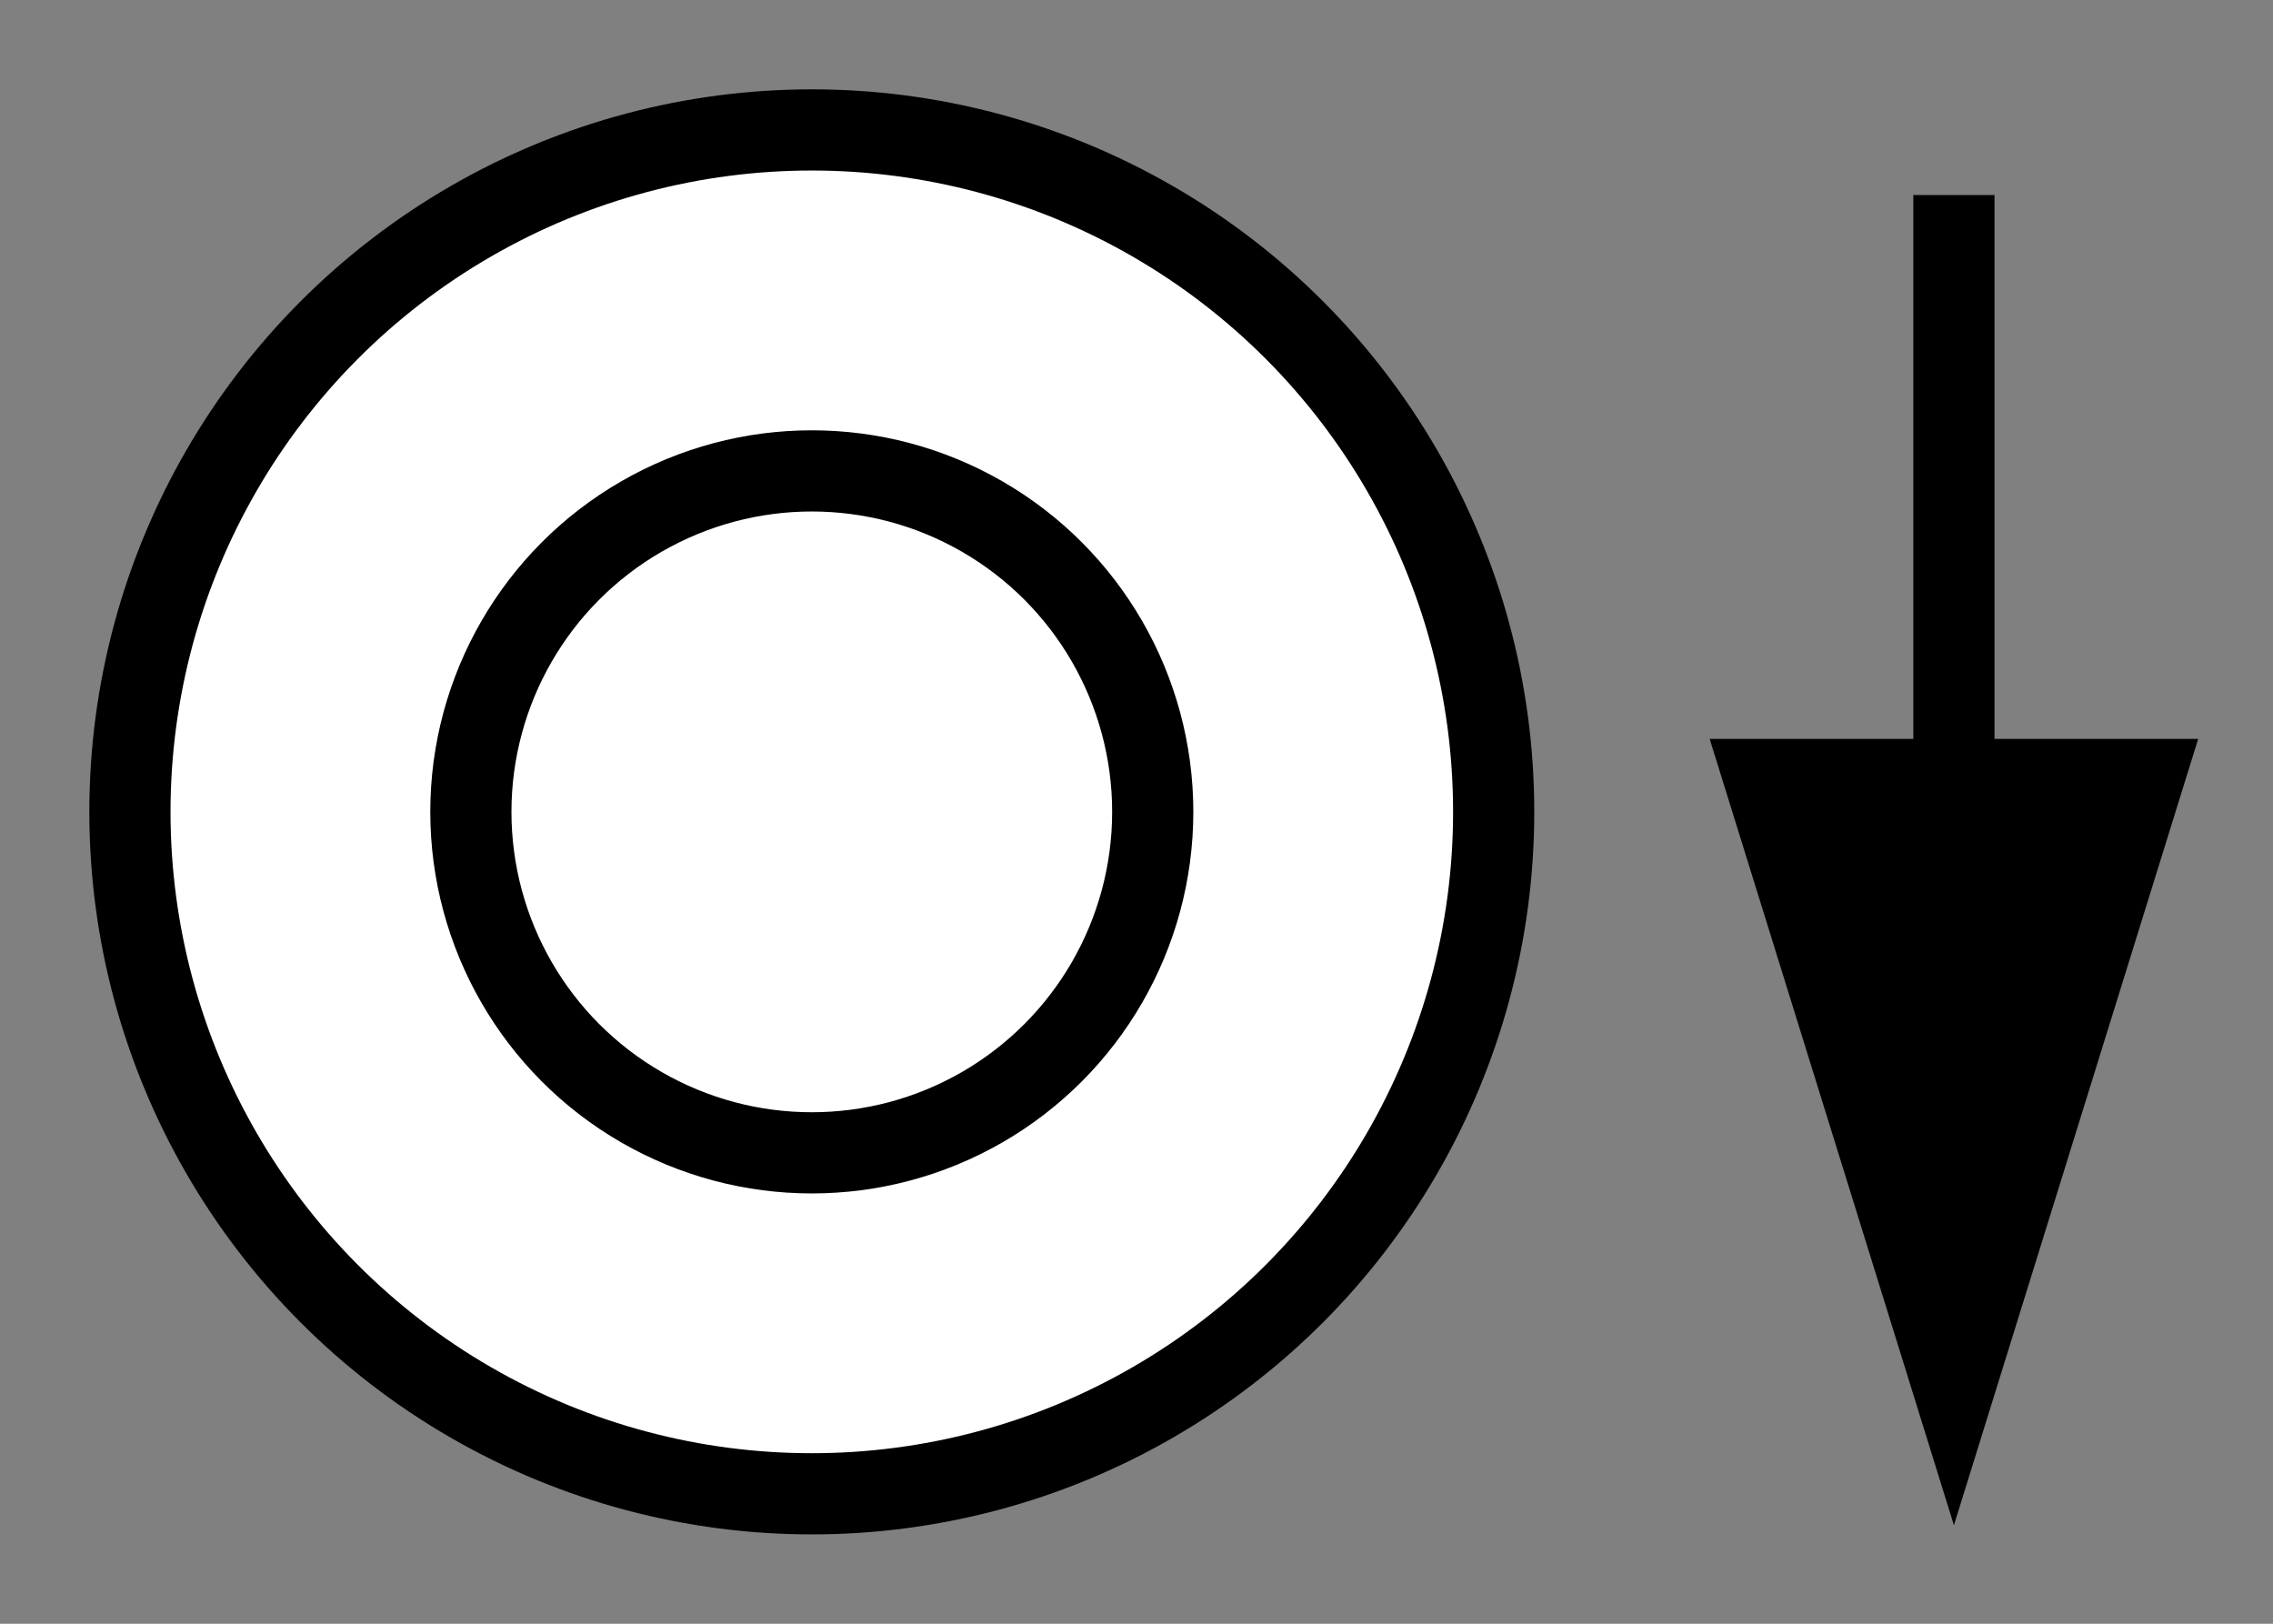 <?xml version="1.0" encoding="utf-8"?>
<!-- Generator: Adobe Illustrator 17.1.0, SVG Export Plug-In . SVG Version: 6.00 Build 0)  -->
<!DOCTYPE svg PUBLIC "-//W3C//DTD SVG 1.1//EN" "http://www.w3.org/Graphics/SVG/1.1/DTD/svg11.dtd">
<svg version="1.1" id="Ebene_1" xmlns="http://www.w3.org/2000/svg" xmlns:xlink="http://www.w3.org/1999/xlink" x="0px" y="0px"
	 viewBox="0 0 140 100" enable-background="new 0 0 140 100" xml:space="preserve">
<rect x="0" y="0" width="140" height="100" fill="#808080" stroke="none"/>
<circle fill="#FFFFFF" stroke="#000000" stroke-width="5" stroke-miterlimit="10" cx="50.001" cy="50" r="41.998"/>
<circle fill="#FFFFFF" stroke="#000000" stroke-width="5" stroke-miterlimit="10" cx="50.001" cy="50" r="20.999"/>
<g>
	<line fill="none" stroke="#000000" stroke-width="5" stroke-miterlimit="10" x1="120.347" y1="48.007" x2="120.347" y2="12.011"/>
	<polygon stroke="#000000" stroke-width="5" stroke-miterlimit="10" points="131.997,48.007 120.347,85.507 108.698,48.007 	"/>
</g>
</svg>
